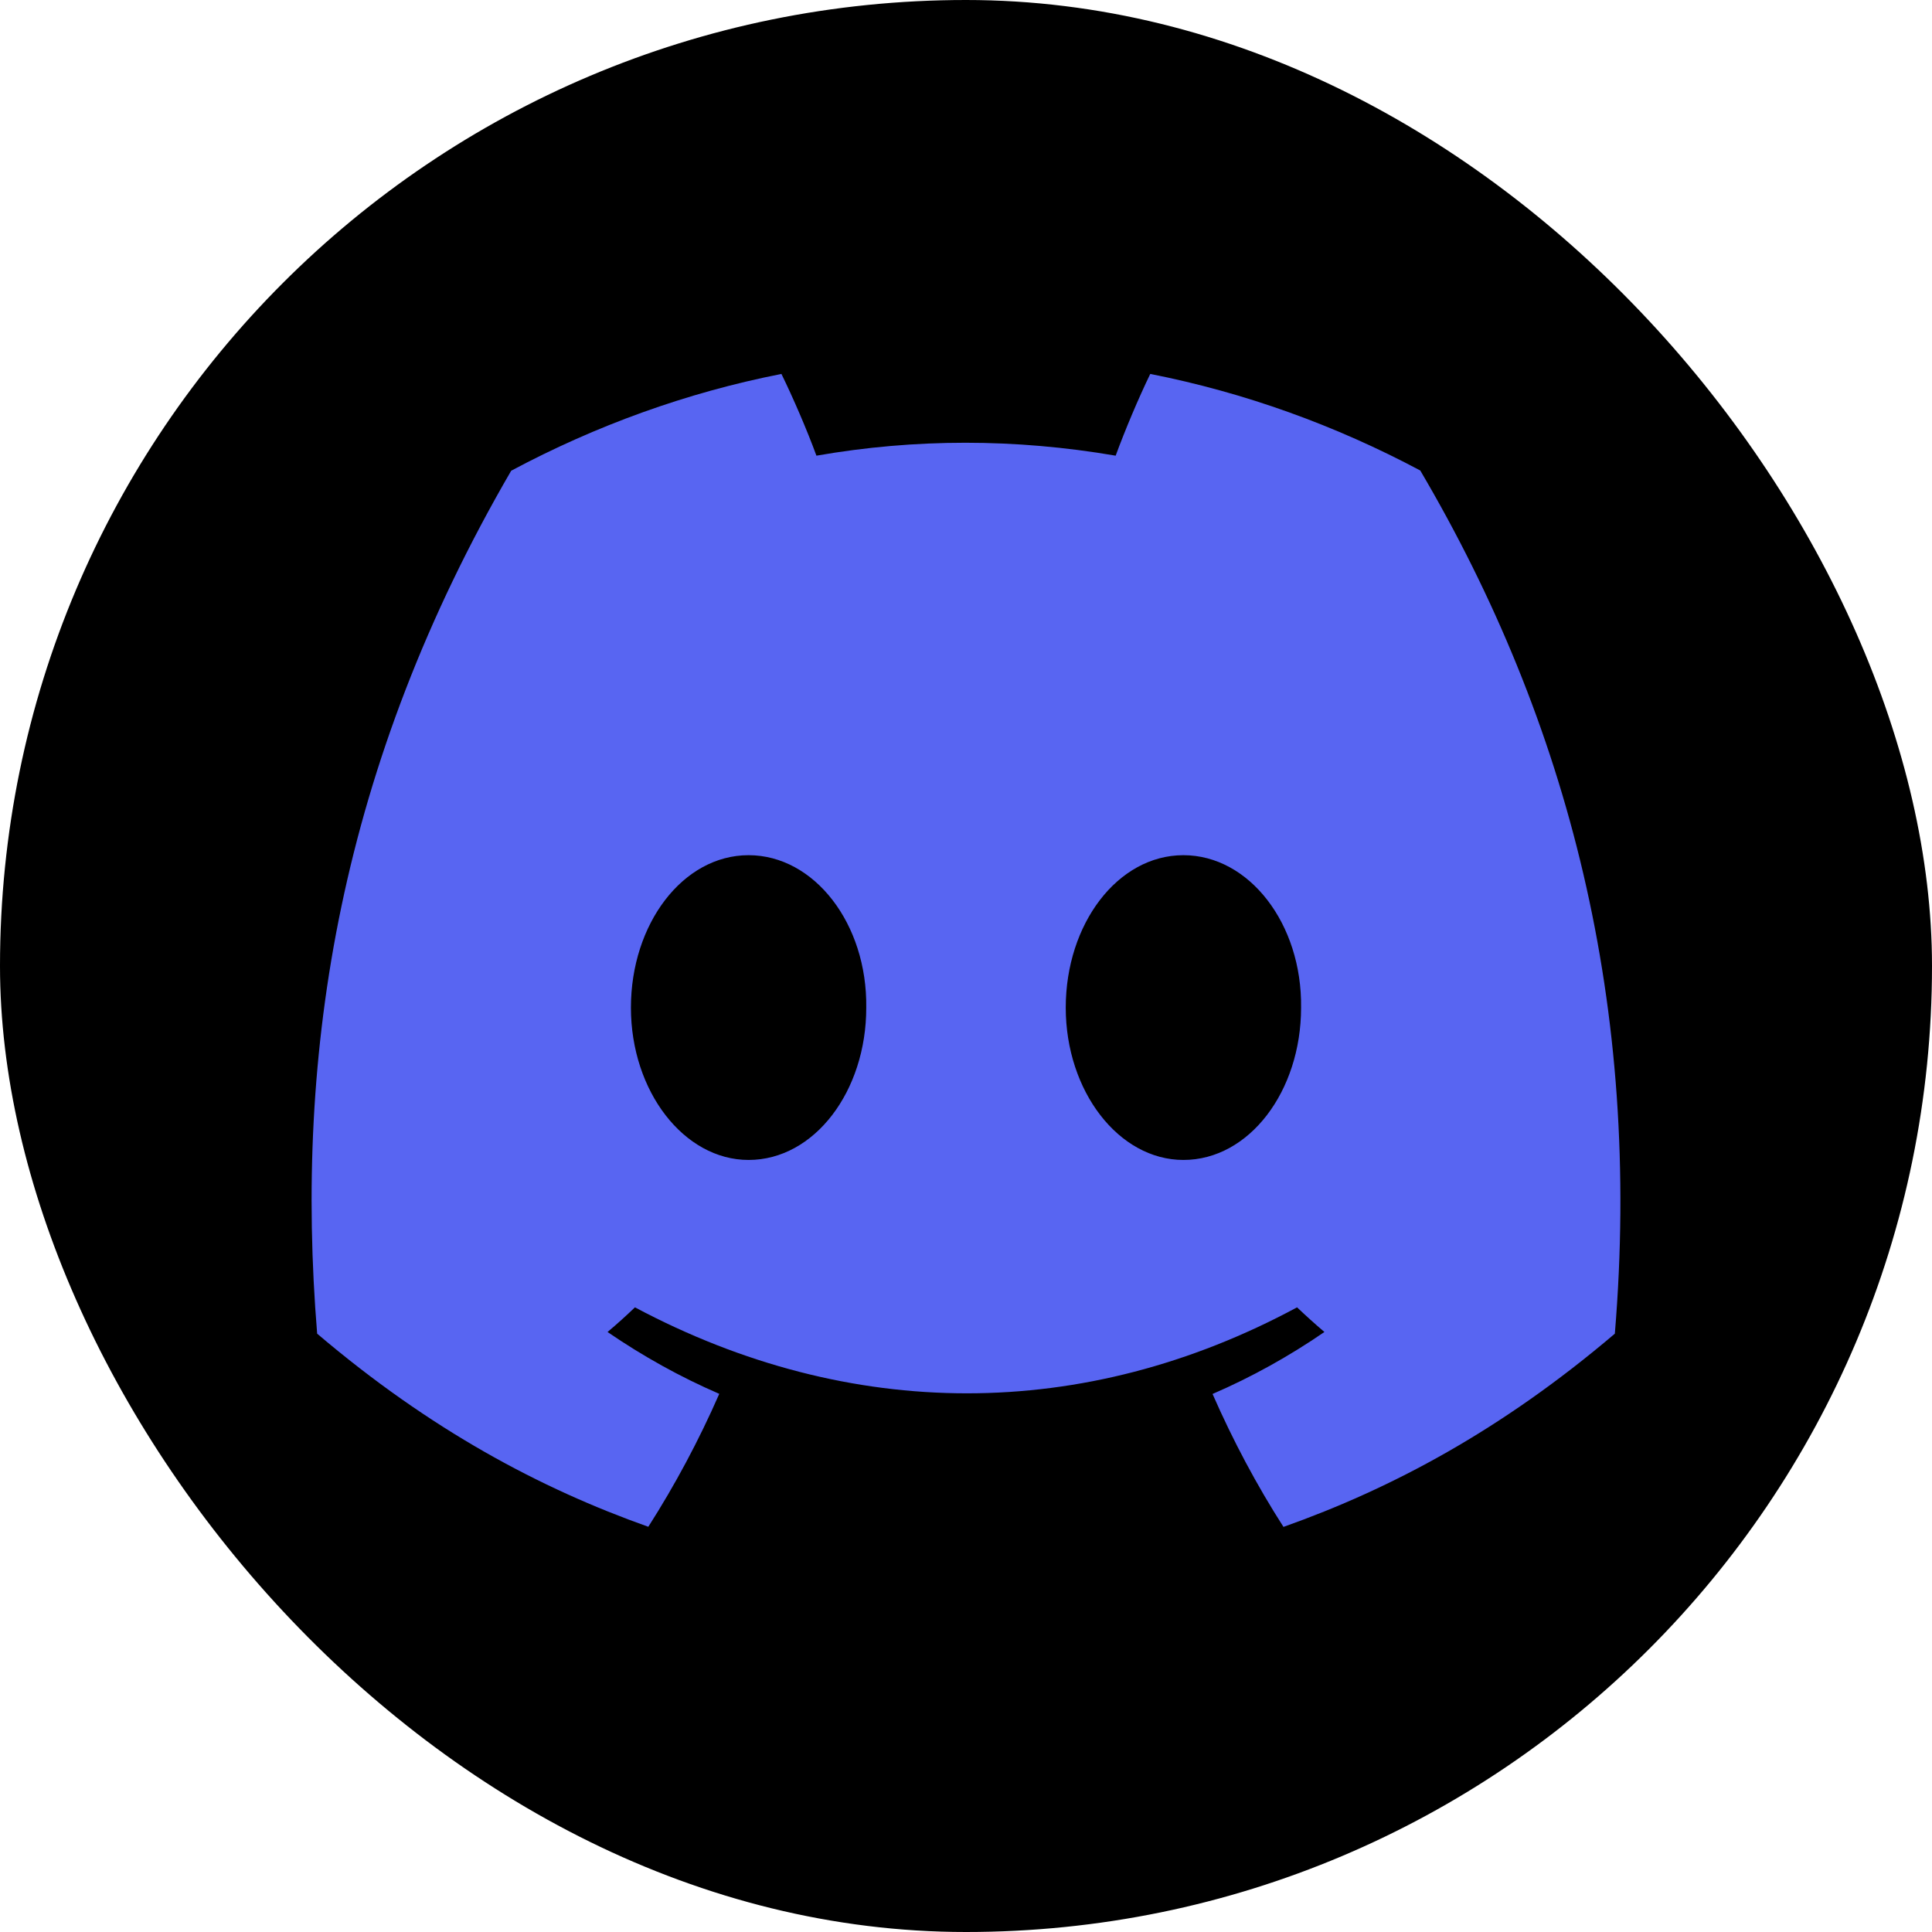 <svg width="62" height="62" viewBox="0 0 62 62" fill="none" xmlns="http://www.w3.org/2000/svg">
<rect width="62" height="62" rx="31" fill="black"/>
<path d="M45.578 15.099C42.859 13.651 39.952 12.599 36.913 12C36.54 12.768 36.104 13.801 35.803 14.623C32.572 14.07 29.371 14.07 26.2 14.623C25.899 13.801 25.453 12.768 25.077 12C22.034 12.599 19.124 13.655 16.405 15.106C10.922 24.537 9.435 33.733 10.178 42.799C13.815 45.89 17.34 47.767 20.805 48.996C21.661 47.656 22.424 46.232 23.082 44.73C21.83 44.189 20.63 43.521 19.497 42.745C19.798 42.492 20.092 42.227 20.376 41.954C27.287 45.633 34.795 45.633 41.624 41.954C41.911 42.227 42.205 42.492 42.502 42.745C41.366 43.525 40.164 44.193 38.912 44.734C39.569 46.232 40.329 47.66 41.188 49C44.656 47.771 48.184 45.894 51.822 42.799C52.694 32.289 50.332 23.178 45.578 15.099ZM24.023 37.224C21.948 37.224 20.247 35.019 20.247 32.336C20.247 29.651 21.912 27.444 24.023 27.444C26.134 27.444 27.835 29.648 27.799 32.336C27.802 35.019 26.134 37.224 24.023 37.224ZM37.977 37.224C35.902 37.224 34.201 35.019 34.201 32.336C34.201 29.651 35.866 27.444 37.977 27.444C40.088 27.444 41.789 29.648 41.753 32.336C41.753 35.019 40.088 37.224 37.977 37.224Z" fill="#5865F2"/>
</svg>
